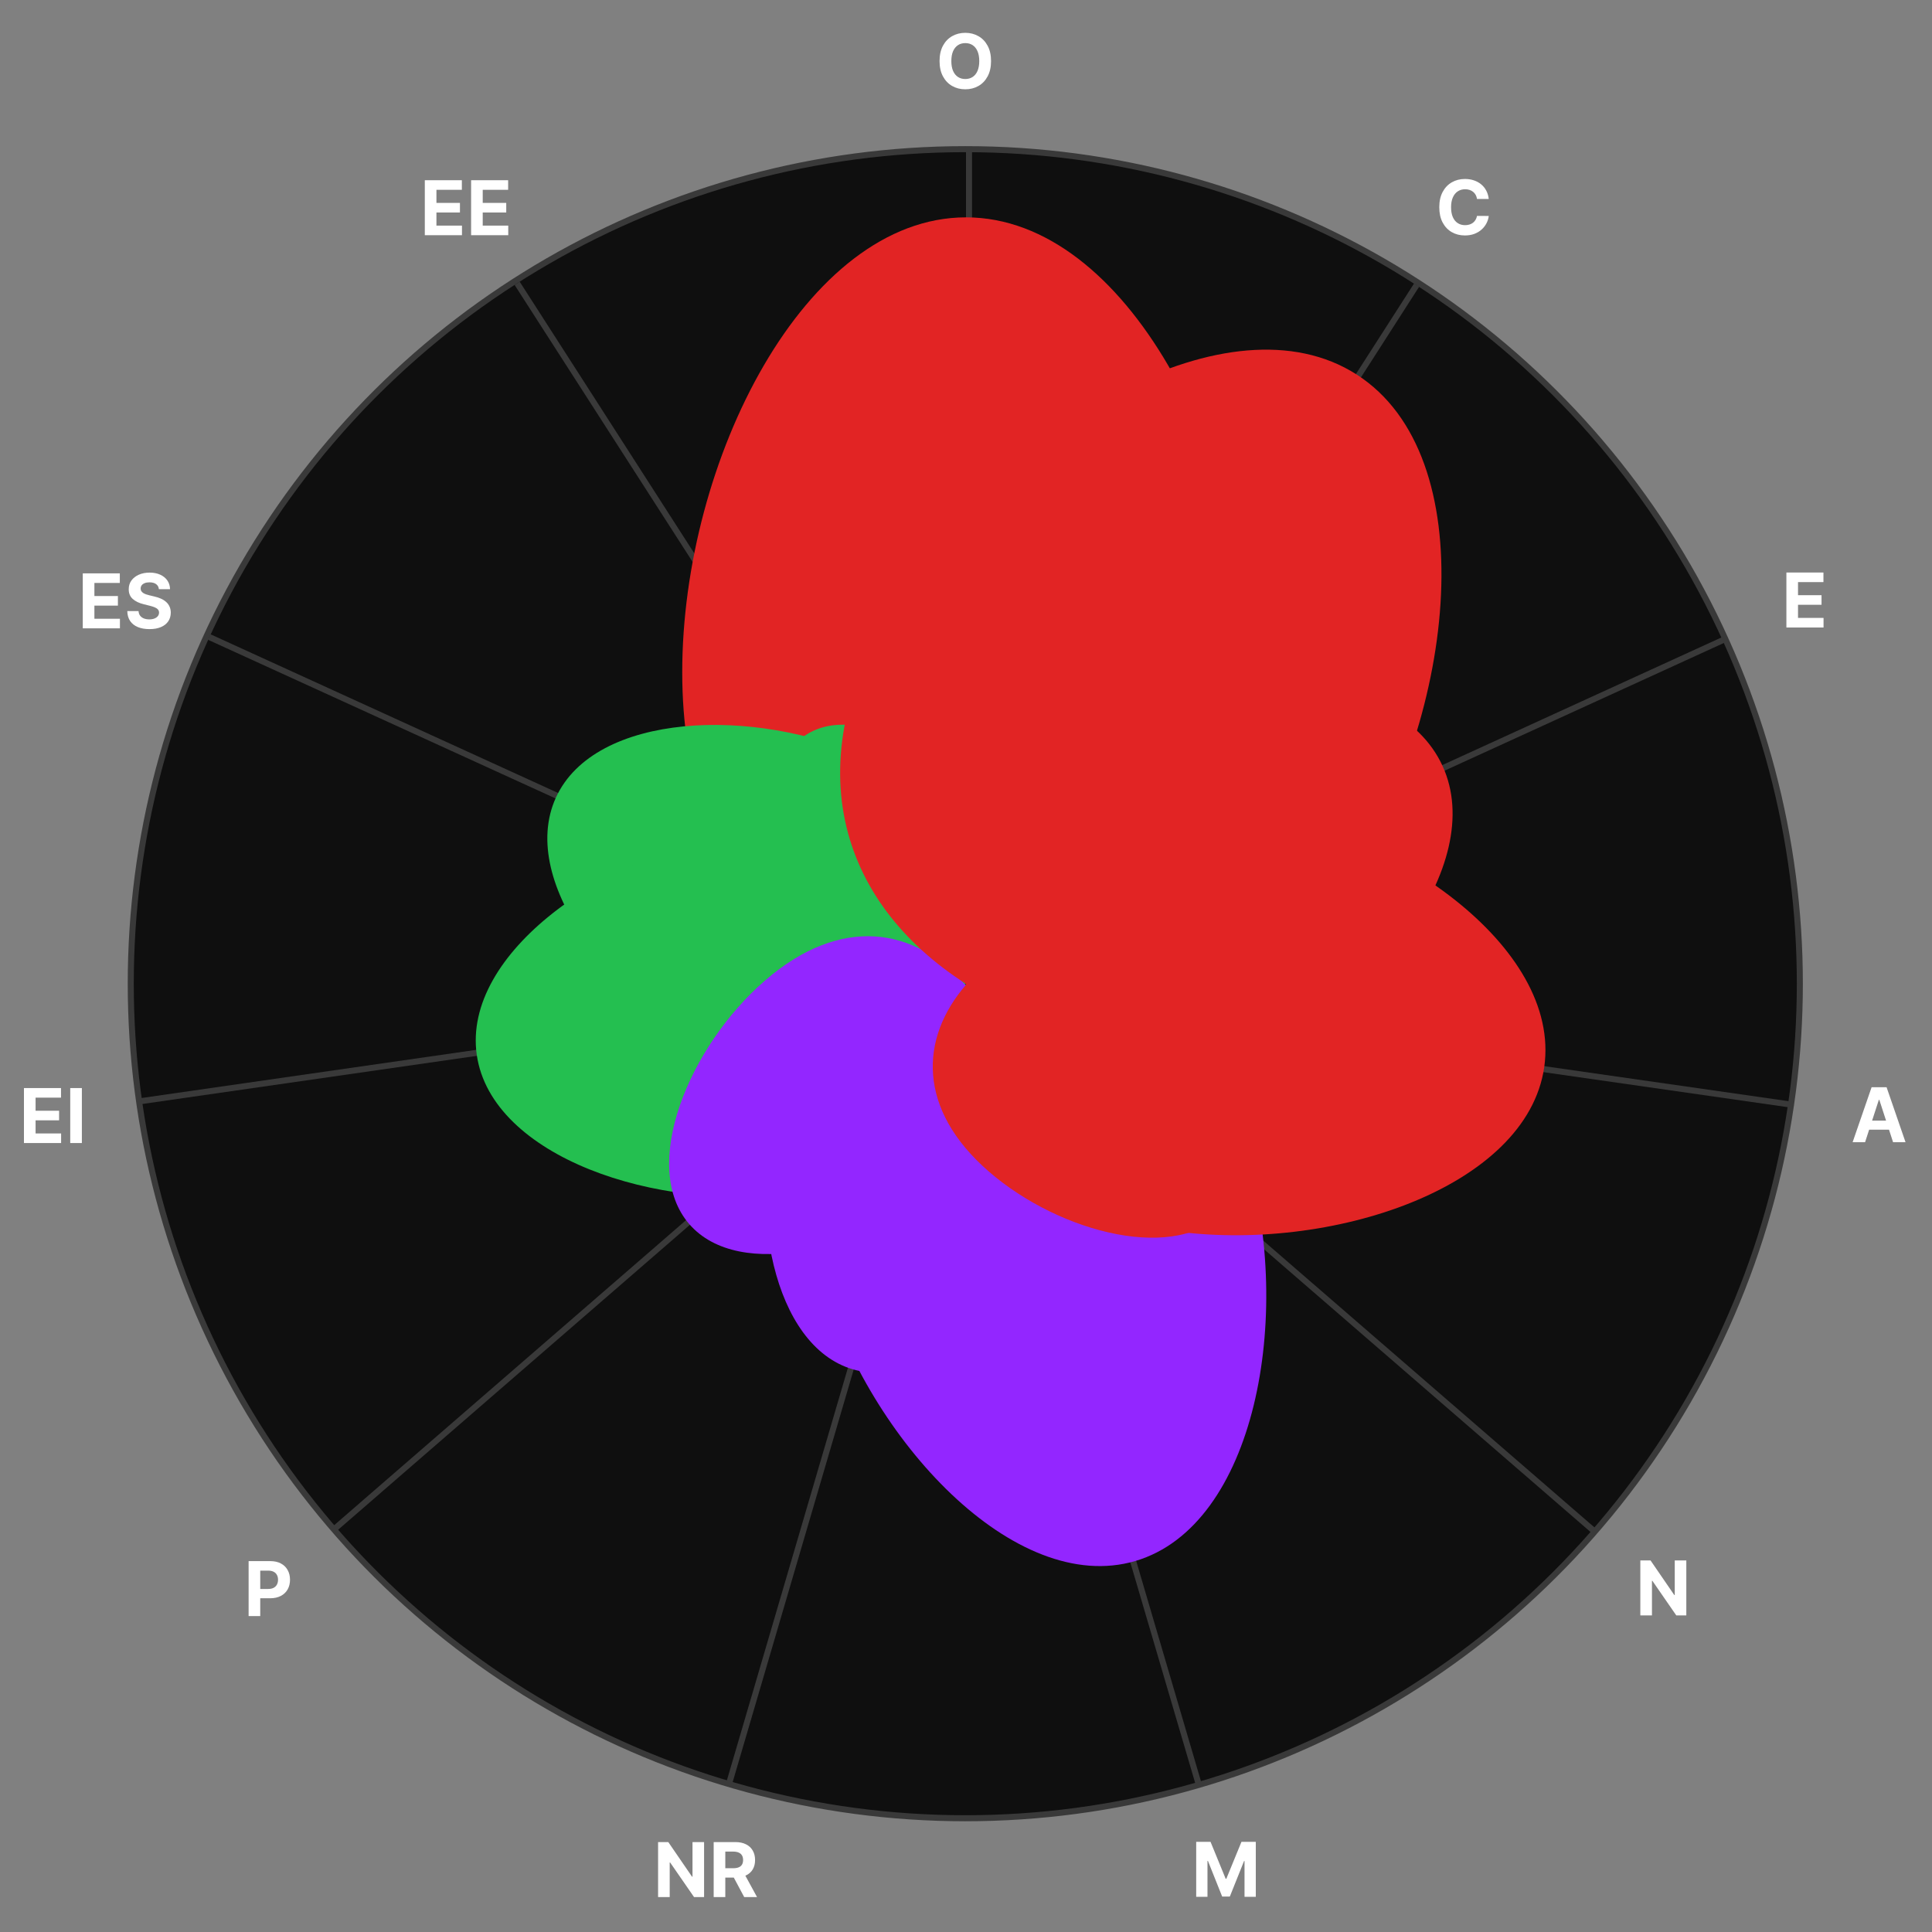 <svg width="320" height="320" viewBox="0 0 320 320" fill="none" xmlns="http://www.w3.org/2000/svg">
<rect x="0" y="0" width="320" height="320" fill="#808080" stroke="none"/>
<g clip-path="url(#clip0_1599_5118)">
<circle cx="159.884" cy="162.931" r="138.227" transform="rotate(-90 159.884 162.931)" fill="#0F0F0F" stroke="#393939"/>
<rect x="160" y="163" width="138" height="1" transform="rotate(-90 160 163)" fill="#393939"/>
<rect x="159.699" y="163.053" width="137.727" height="1" transform="rotate(-122.73 159.699 163.053)" fill="#393939"/>
<rect x="159.742" y="163.169" width="137.727" height="1" transform="rotate(-155.46 159.742 163.169)" fill="#393939"/>
<rect x="159.844" y="163.244" width="137.727" height="1" transform="rotate(171.81 159.844 163.244)" fill="#393939"/>
<rect x="159.969" y="163.253" width="137.727" height="1" transform="rotate(139.08 159.969 163.253)" fill="#393939"/>
<rect x="160.07" y="163.194" width="137.727" height="1" transform="rotate(106.35 160.07 163.194)" fill="#393939"/>
<rect x="160.133" y="163.086" width="137.727" height="1" transform="rotate(73.62 160.133 163.086)" fill="#393939"/>
<rect x="160.129" y="162.962" width="137.727" height="1" transform="rotate(40.89 160.129 162.962)" fill="#393939"/>
<rect x="160.055" y="162.863" width="137.727" height="1" transform="rotate(8.16 160.055 162.863)" fill="#393939"/>
<rect x="159.934" y="162.819" width="137.727" height="1" transform="rotate(-24.57 159.934 162.819)" fill="#393939"/>
<rect x="159.812" y="162.845" width="137.727" height="1" transform="rotate(-57.3 159.812 162.845)" fill="#393939"/>
<path d="M207 111.334C207 146.404 186.616 163 160.001 163C133.386 163 113 146.404 113 111.334C113 76.264 133.385 36 160 36C186.615 36 207 76.264 207 111.334Z" fill="#E22424" style="mix-blend-mode:screen"/>
<path d="M164.206 136.307C171.474 147.614 168.374 157.168 159.837 162.655C151.299 168.142 141.321 166.994 134.053 155.687C126.785 144.379 124.98 127.194 133.518 121.707C142.055 116.22 156.938 124.999 164.206 136.307Z" fill="#24BF50" style="mix-blend-mode:screen"/>
<path d="M143.633 125.513C162.335 134.052 166.247 148.907 159.8 163.027C153.354 177.147 139.566 183.922 120.864 175.383C102.163 166.845 85.629 146.227 92.076 132.107C98.523 117.987 124.932 116.975 143.633 125.513Z" fill="#24BF50" style="mix-blend-mode:screen"/>
<path d="M122.644 138.056C144.97 134.843 157.393 146.232 159.819 163.089C162.245 179.946 153.538 194.378 131.212 197.591C108.886 200.804 81.396 191.583 78.97 174.726C76.544 157.869 100.318 141.27 122.644 138.056Z" fill="#24BF50" style="mix-blend-mode:screen"/>
<path d="M126.688 162.425C139.307 151.486 151.604 153.607 159.863 163.135C168.122 172.663 168.477 185.137 155.857 196.076C143.238 207.015 122.424 212.276 114.165 202.748C105.906 193.22 114.069 173.364 126.688 162.425Z" fill="#9326FF" style="mix-blend-mode:screen"/>
<path d="M128.894 182.169C134.051 164.593 146.654 159.257 159.925 163.15C173.196 167.043 180.92 178.343 175.764 195.919C170.608 213.496 154.523 230.693 141.253 226.8C127.982 222.907 123.738 199.746 128.894 182.169Z" fill="#9326FF" style="mix-blend-mode:screen"/>
<path d="M136.264 212.277C128.519 185.926 140.091 168.978 159.986 163.13C179.881 157.282 198.785 165.272 206.53 191.623C214.276 217.973 207.93 252.705 188.035 258.553C168.14 264.401 144.009 238.627 136.264 212.277Z" fill="#9326FF" style="mix-blend-mode:screen"/>
<path d="M163.811 194.07C151.932 183.784 152.259 172.048 160.025 163.08C167.791 154.112 179.36 152.11 191.238 162.395C203.117 172.681 210.806 191.359 203.04 200.327C195.274 209.295 175.689 204.355 163.811 194.07Z" fill="#E22424" style="mix-blend-mode:screen"/>
<path d="M193.926 203.853C167.487 200.062 157.168 182.98 160.03 163.018C162.893 143.056 177.596 129.56 204.035 133.351C230.474 137.142 258.636 156.784 255.774 176.745C252.911 196.707 220.365 207.644 193.926 203.853Z" fill="#E22424" style="mix-blend-mode:screen"/>
<path d="M205.4 177.341C183.603 187.307 167.525 179.419 160 162.961C152.476 146.503 157.027 129.181 178.825 119.215C200.623 109.25 231.412 110.413 238.936 126.87C246.461 143.328 227.198 167.375 205.4 177.341Z" fill="#E22424" style="mix-blend-mode:screen"/>
<path d="M223.442 145.732C205.556 173.593 180.982 176.434 159.947 162.93C138.912 149.426 131.264 125.898 149.15 98.038C167.036 70.178 203.681 48.535 224.716 62.039C245.751 75.543 241.327 117.872 223.442 145.732Z" fill="#E22424" style="mix-blend-mode:screen"/>
<path d="M164.148 10.114C164.148 11.107 163.96 11.951 163.583 12.648C163.21 13.345 162.7 13.877 162.054 14.244C161.41 14.609 160.687 14.791 159.884 14.791C159.075 14.791 158.348 14.607 157.705 14.24C157.062 13.872 156.554 13.34 156.18 12.644C155.807 11.947 155.62 11.104 155.62 10.114C155.62 9.121 155.807 8.276 156.18 7.579C156.554 6.883 157.062 6.352 157.705 5.988C158.348 5.62 159.075 5.436 159.884 5.436C160.687 5.436 161.41 5.62 162.054 5.988C162.7 6.352 163.21 6.883 163.583 7.579C163.96 8.276 164.148 9.121 164.148 10.114ZM162.196 10.114C162.196 9.47 162.1 8.928 161.907 8.486C161.717 8.045 161.449 7.71 161.102 7.481C160.755 7.253 160.349 7.139 159.884 7.139C159.419 7.139 159.012 7.253 158.666 7.481C158.319 7.71 158.049 8.045 157.856 8.486C157.667 8.928 157.572 9.47 157.572 10.114C157.572 10.757 157.667 11.299 157.856 11.741C158.049 12.183 158.319 12.518 158.666 12.746C159.012 12.974 159.419 13.088 159.884 13.088C160.349 13.088 160.755 12.974 161.102 12.746C161.449 12.518 161.717 12.183 161.907 11.741C162.1 11.299 162.196 10.757 162.196 10.114Z" fill="white"/>
<path d="M70.362 38.957V29.851H76.498V31.438H72.287V33.608H76.182V35.195H72.287V37.369H76.516V38.957H70.362ZM78.029 38.957V29.851H84.164V31.438H79.954V33.608H83.849V35.195H79.954V37.369H84.182V38.957H78.029Z" fill="white"/>
<path d="M13.71 104.073V94.967H19.846V96.554H15.636V98.724H19.53V100.311H15.636V102.486H19.864V104.073H13.71ZM26.317 97.586C26.281 97.227 26.128 96.948 25.859 96.75C25.589 96.551 25.223 96.452 24.76 96.452C24.446 96.452 24.181 96.496 23.965 96.585C23.748 96.671 23.582 96.791 23.466 96.945C23.354 97.1 23.297 97.275 23.297 97.47C23.292 97.633 23.326 97.775 23.4 97.897C23.477 98.019 23.582 98.124 23.715 98.213C23.849 98.299 24.003 98.374 24.178 98.439C24.353 98.502 24.54 98.555 24.738 98.6L25.556 98.795C25.953 98.884 26.318 99.003 26.65 99.151C26.982 99.299 27.27 99.481 27.513 99.698C27.756 99.914 27.944 100.169 28.077 100.463C28.214 100.756 28.283 101.092 28.286 101.472C28.283 102.029 28.141 102.512 27.859 102.921C27.581 103.327 27.178 103.643 26.65 103.868C26.125 104.091 25.492 104.202 24.752 104.202C24.016 104.202 23.376 104.089 22.831 103.864C22.288 103.639 21.864 103.305 21.559 102.863C21.257 102.419 21.098 101.869 21.083 101.214H22.946C22.967 101.519 23.055 101.774 23.209 101.979C23.366 102.18 23.575 102.333 23.835 102.437C24.099 102.537 24.397 102.588 24.729 102.588C25.055 102.588 25.338 102.54 25.578 102.446C25.822 102.351 26.01 102.219 26.143 102.05C26.276 101.881 26.343 101.687 26.343 101.467C26.343 101.263 26.282 101.091 26.161 100.952C26.042 100.812 25.867 100.694 25.636 100.596C25.408 100.498 25.128 100.409 24.796 100.329L23.804 100.08C23.037 99.893 22.43 99.601 21.986 99.204C21.541 98.807 21.32 98.272 21.323 97.599C21.32 97.048 21.467 96.566 21.764 96.154C22.063 95.742 22.474 95.42 22.995 95.189C23.517 94.958 24.11 94.842 24.774 94.842C25.45 94.842 26.039 94.958 26.543 95.189C27.05 95.42 27.444 95.742 27.726 96.154C28.008 96.566 28.153 97.043 28.162 97.586H26.317Z" fill="white"/>
<path d="M3.968 189.323L3.968 180.217H10.104V181.804H5.893V183.974H9.788V185.561H5.893V187.735H10.122V189.323H3.968ZM13.56 180.217V189.323H11.634V180.217H13.56Z" fill="white"/>
<path d="M41.178 267.676V258.57H44.771C45.462 258.57 46.05 258.702 46.536 258.966C47.022 259.227 47.393 259.59 47.648 260.055C47.906 260.518 48.035 261.051 48.035 261.656C48.035 262.261 47.904 262.794 47.643 263.257C47.382 263.719 47.005 264.079 46.509 264.337C46.017 264.595 45.422 264.724 44.722 264.724H42.432V263.181H44.411C44.781 263.181 45.087 263.117 45.327 262.99C45.57 262.859 45.751 262.68 45.869 262.452C45.991 262.221 46.051 261.955 46.051 261.656C46.051 261.354 45.991 261.09 45.869 260.865C45.751 260.636 45.57 260.46 45.327 260.335C45.084 260.208 44.775 260.144 44.402 260.144H43.104V267.676H41.178Z" fill="white"/>
<path d="M116.617 305.107V314.213H114.954L110.992 308.481H110.925V314.213H109V305.107H110.69L114.62 310.833H114.7V305.107H116.617ZM118.207 314.213V305.107H121.8C122.488 305.107 123.075 305.23 123.561 305.476C124.05 305.719 124.422 306.064 124.677 306.512C124.935 306.956 125.064 307.479 125.064 308.081C125.064 308.686 124.933 309.206 124.672 309.642C124.411 310.075 124.033 310.407 123.538 310.638C123.046 310.869 122.451 310.985 121.751 310.985H119.346V309.437H121.44C121.807 309.437 122.113 309.387 122.356 309.286C122.599 309.185 122.78 309.034 122.898 308.833C123.02 308.631 123.08 308.381 123.08 308.081C123.08 307.779 123.02 307.524 122.898 307.316C122.78 307.109 122.597 306.952 122.351 306.845C122.108 306.735 121.801 306.681 121.431 306.681H120.133V314.213H118.207ZM123.125 310.069L125.388 314.213H123.263L121.049 310.069H123.125Z" fill="white"/>
<path d="M198.128 305.064H200.503L203.01 311.182H203.117L205.625 305.064H207.999V314.17H206.132V308.243H206.056L203.699 314.125H202.428L200.071 308.221H199.996V314.17H198.128V305.064Z" fill="white"/>
<path d="M279.307 258.454V267.56H277.644L273.683 261.829H273.616V267.56H271.691V258.454H273.38L277.311 264.181H277.391V258.454H279.307Z" fill="white"/>
<path d="M308.915 189.185H306.852L309.996 180.079H312.477L315.616 189.185H313.553L311.272 182.16H311.2L308.915 189.185ZM308.786 185.606H313.659V187.109H308.786V185.606Z" fill="white"/>
<path d="M295.883 103.933L295.883 94.827H302.019V96.414H297.808V98.584H301.703V100.171H297.808V102.345H302.036V103.933H295.883Z" fill="white"/>
<path d="M246.586 32.956H244.638C244.603 32.704 244.53 32.48 244.421 32.284C244.311 32.086 244.17 31.917 243.998 31.777C243.826 31.638 243.628 31.531 243.402 31.457C243.18 31.383 242.939 31.346 242.678 31.346C242.206 31.346 241.796 31.463 241.446 31.697C241.096 31.929 240.825 32.267 240.632 32.711C240.44 33.153 240.343 33.689 240.343 34.321C240.343 34.97 240.44 35.515 240.632 35.957C240.828 36.399 241.101 36.732 241.451 36.957C241.8 37.183 242.205 37.295 242.664 37.295C242.922 37.295 243.161 37.261 243.38 37.193C243.603 37.125 243.8 37.026 243.972 36.895C244.143 36.762 244.286 36.6 244.398 36.41C244.514 36.221 244.594 36.004 244.638 35.761L246.586 35.77C246.536 36.188 246.41 36.591 246.208 36.98C246.009 37.365 245.741 37.71 245.403 38.016C245.068 38.318 244.668 38.558 244.203 38.736C243.74 38.911 243.217 38.998 242.633 38.998C241.821 38.998 241.095 38.814 240.455 38.447C239.817 38.079 239.313 37.547 238.943 36.851C238.575 36.154 238.391 35.311 238.391 34.321C238.391 33.328 238.578 32.483 238.952 31.786C239.325 31.09 239.832 30.559 240.472 30.195C241.113 29.827 241.833 29.643 242.633 29.643C243.161 29.643 243.65 29.717 244.1 29.866C244.554 30.014 244.956 30.23 245.305 30.515C245.655 30.796 245.94 31.142 246.159 31.551C246.381 31.96 246.524 32.428 246.586 32.956Z" fill="white"/>
</g>
<defs>
<clipPath id="clip0_1599_5118">
<rect width="320" height="320" fill="white"/>
</clipPath>
</defs>
</svg>

